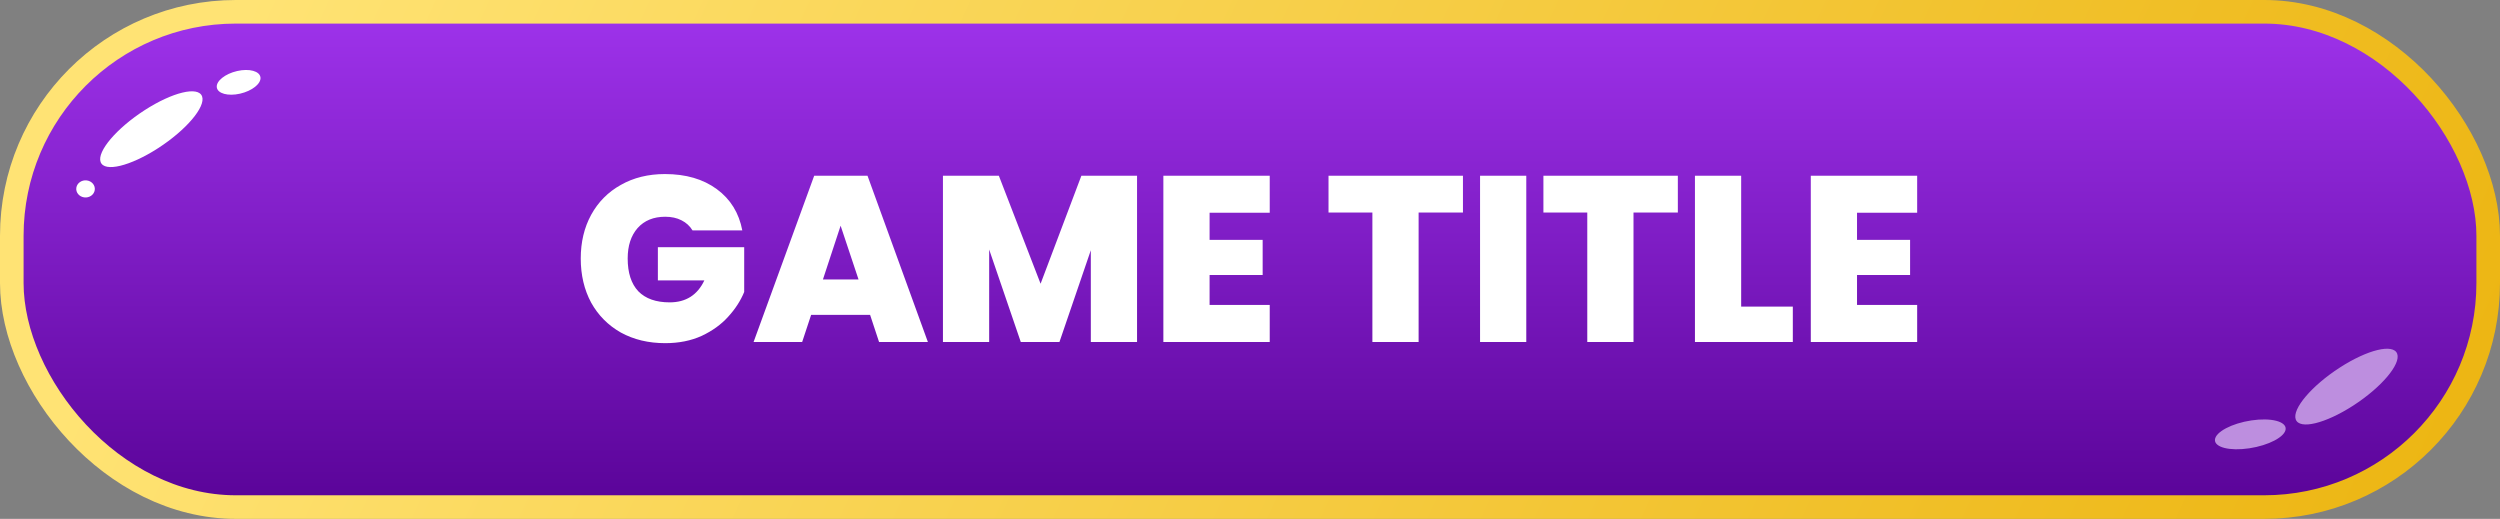 <svg width="530" height="110" viewBox="0 0 530 110" fill="none" xmlns="http://www.w3.org/2000/svg">
<rect x="0" y="0" width="530" height="110" fill="#808080" stroke="none"/>
<rect x="2.5" y="2.5" width="525" height="105" rx="47.5" fill="url(#paint0_linear_2_1764)"/>
<rect x="2.5" y="2.5" width="525" height="105" rx="47.5" stroke="url(#paint1_linear_2_1764)" stroke-width="5"/>
<path d="M146.819 48.85C146.252 47.917 145.469 47.2 144.469 46.7C143.502 46.2 142.352 45.95 141.019 45.95C138.552 45.95 136.602 46.75 135.169 48.35C133.769 49.95 133.069 52.1 133.069 54.8C133.069 57.833 133.819 60.15 135.319 61.75C136.852 63.317 139.069 64.1 141.969 64.1C145.402 64.1 147.852 62.55 149.319 59.45H139.469V52.4H157.769V61.9C157.002 63.767 155.869 65.517 154.369 67.15C152.902 68.783 151.035 70.133 148.769 71.2C146.502 72.233 143.919 72.75 141.019 72.75C137.485 72.75 134.352 72 131.619 70.5C128.919 68.967 126.819 66.85 125.319 64.15C123.852 61.417 123.119 58.3 123.119 54.8C123.119 51.333 123.852 48.25 125.319 45.55C126.819 42.817 128.919 40.7 131.619 39.2C134.319 37.667 137.435 36.9 140.969 36.9C145.402 36.9 149.069 37.967 151.969 40.1C154.869 42.233 156.669 45.15 157.369 48.85H146.819ZM184.46 66.75H171.96L170.06 72.5H159.76L172.61 37.25H183.91L196.71 72.5H186.36L184.46 66.75ZM182.01 59.25L178.21 47.85L174.46 59.25H182.01ZM241.054 37.25V72.5H231.254V53.05L224.604 72.5H216.404L209.704 52.9V72.5H199.904V37.25H211.754L220.604 60.15L229.254 37.25H241.054ZM256.433 45.1V50.85H267.683V58.3H256.433V64.65H269.183V72.5H246.633V37.25H269.183V45.1H256.433ZM310.146 37.25V45.05H300.746V72.5H290.946V45.05H281.646V37.25H310.146ZM323.572 37.25V72.5H313.772V37.25H323.572ZM355.703 37.25V45.05H346.303V72.5H336.503V45.05H327.203V37.25H355.703ZM369.128 65H380.078V72.5H359.328V37.25H369.128V65ZM393.689 45.1V50.85H404.939V58.3H393.689V64.65H406.439V72.5H383.889V37.25H406.439V45.1H393.689Z" fill="white"/>
<ellipse cx="12.805" cy="4.268" rx="12.805" ry="4.268" transform="matrix(0.84 -0.543 0.338 0.941 19.887 30.325)" fill="white"/>
<ellipse cx="12.805" cy="4.268" rx="12.805" ry="4.268" transform="matrix(0.84 -0.543 0.338 0.941 485.253 84.897)" fill="#BD8EDF"/>
<ellipse cx="7.58" cy="2.966" rx="7.58" ry="2.966" transform="matrix(0.989 -0.148 -0.075 0.997 469.79 90.25)" fill="#BD8EDF"/>
<ellipse cx="4.748" cy="2.42" rx="4.748" ry="2.42" transform="matrix(0.975 -0.222 0.125 0.992 45.658 16.11)" fill="white"/>
<path d="M17.862 41.848C18.94 41.986 19.936 41.293 20.086 40.299C20.236 39.306 19.485 38.389 18.407 38.25C17.329 38.112 16.333 38.805 16.182 39.799C16.032 40.792 16.784 41.709 17.862 41.848Z" fill="white"/>
<defs>
<linearGradient id="paint0_linear_2_1764" x1="265.497" y1="2.08438e-06" x2="265.497" y2="110" gradientUnits="userSpaceOnUse">
<stop stop-color="#A034ED"/>
<stop offset="1" stop-color="#580296"/>
</linearGradient>
<linearGradient id="paint1_linear_2_1764" x1="78.337" y1="-55.647" x2="583.621" y2="176.516" gradientUnits="userSpaceOnUse">
<stop stop-color="#FFE374"/>
<stop offset="1" stop-color="#E9AD00"/>
</linearGradient>
</defs>
</svg>
